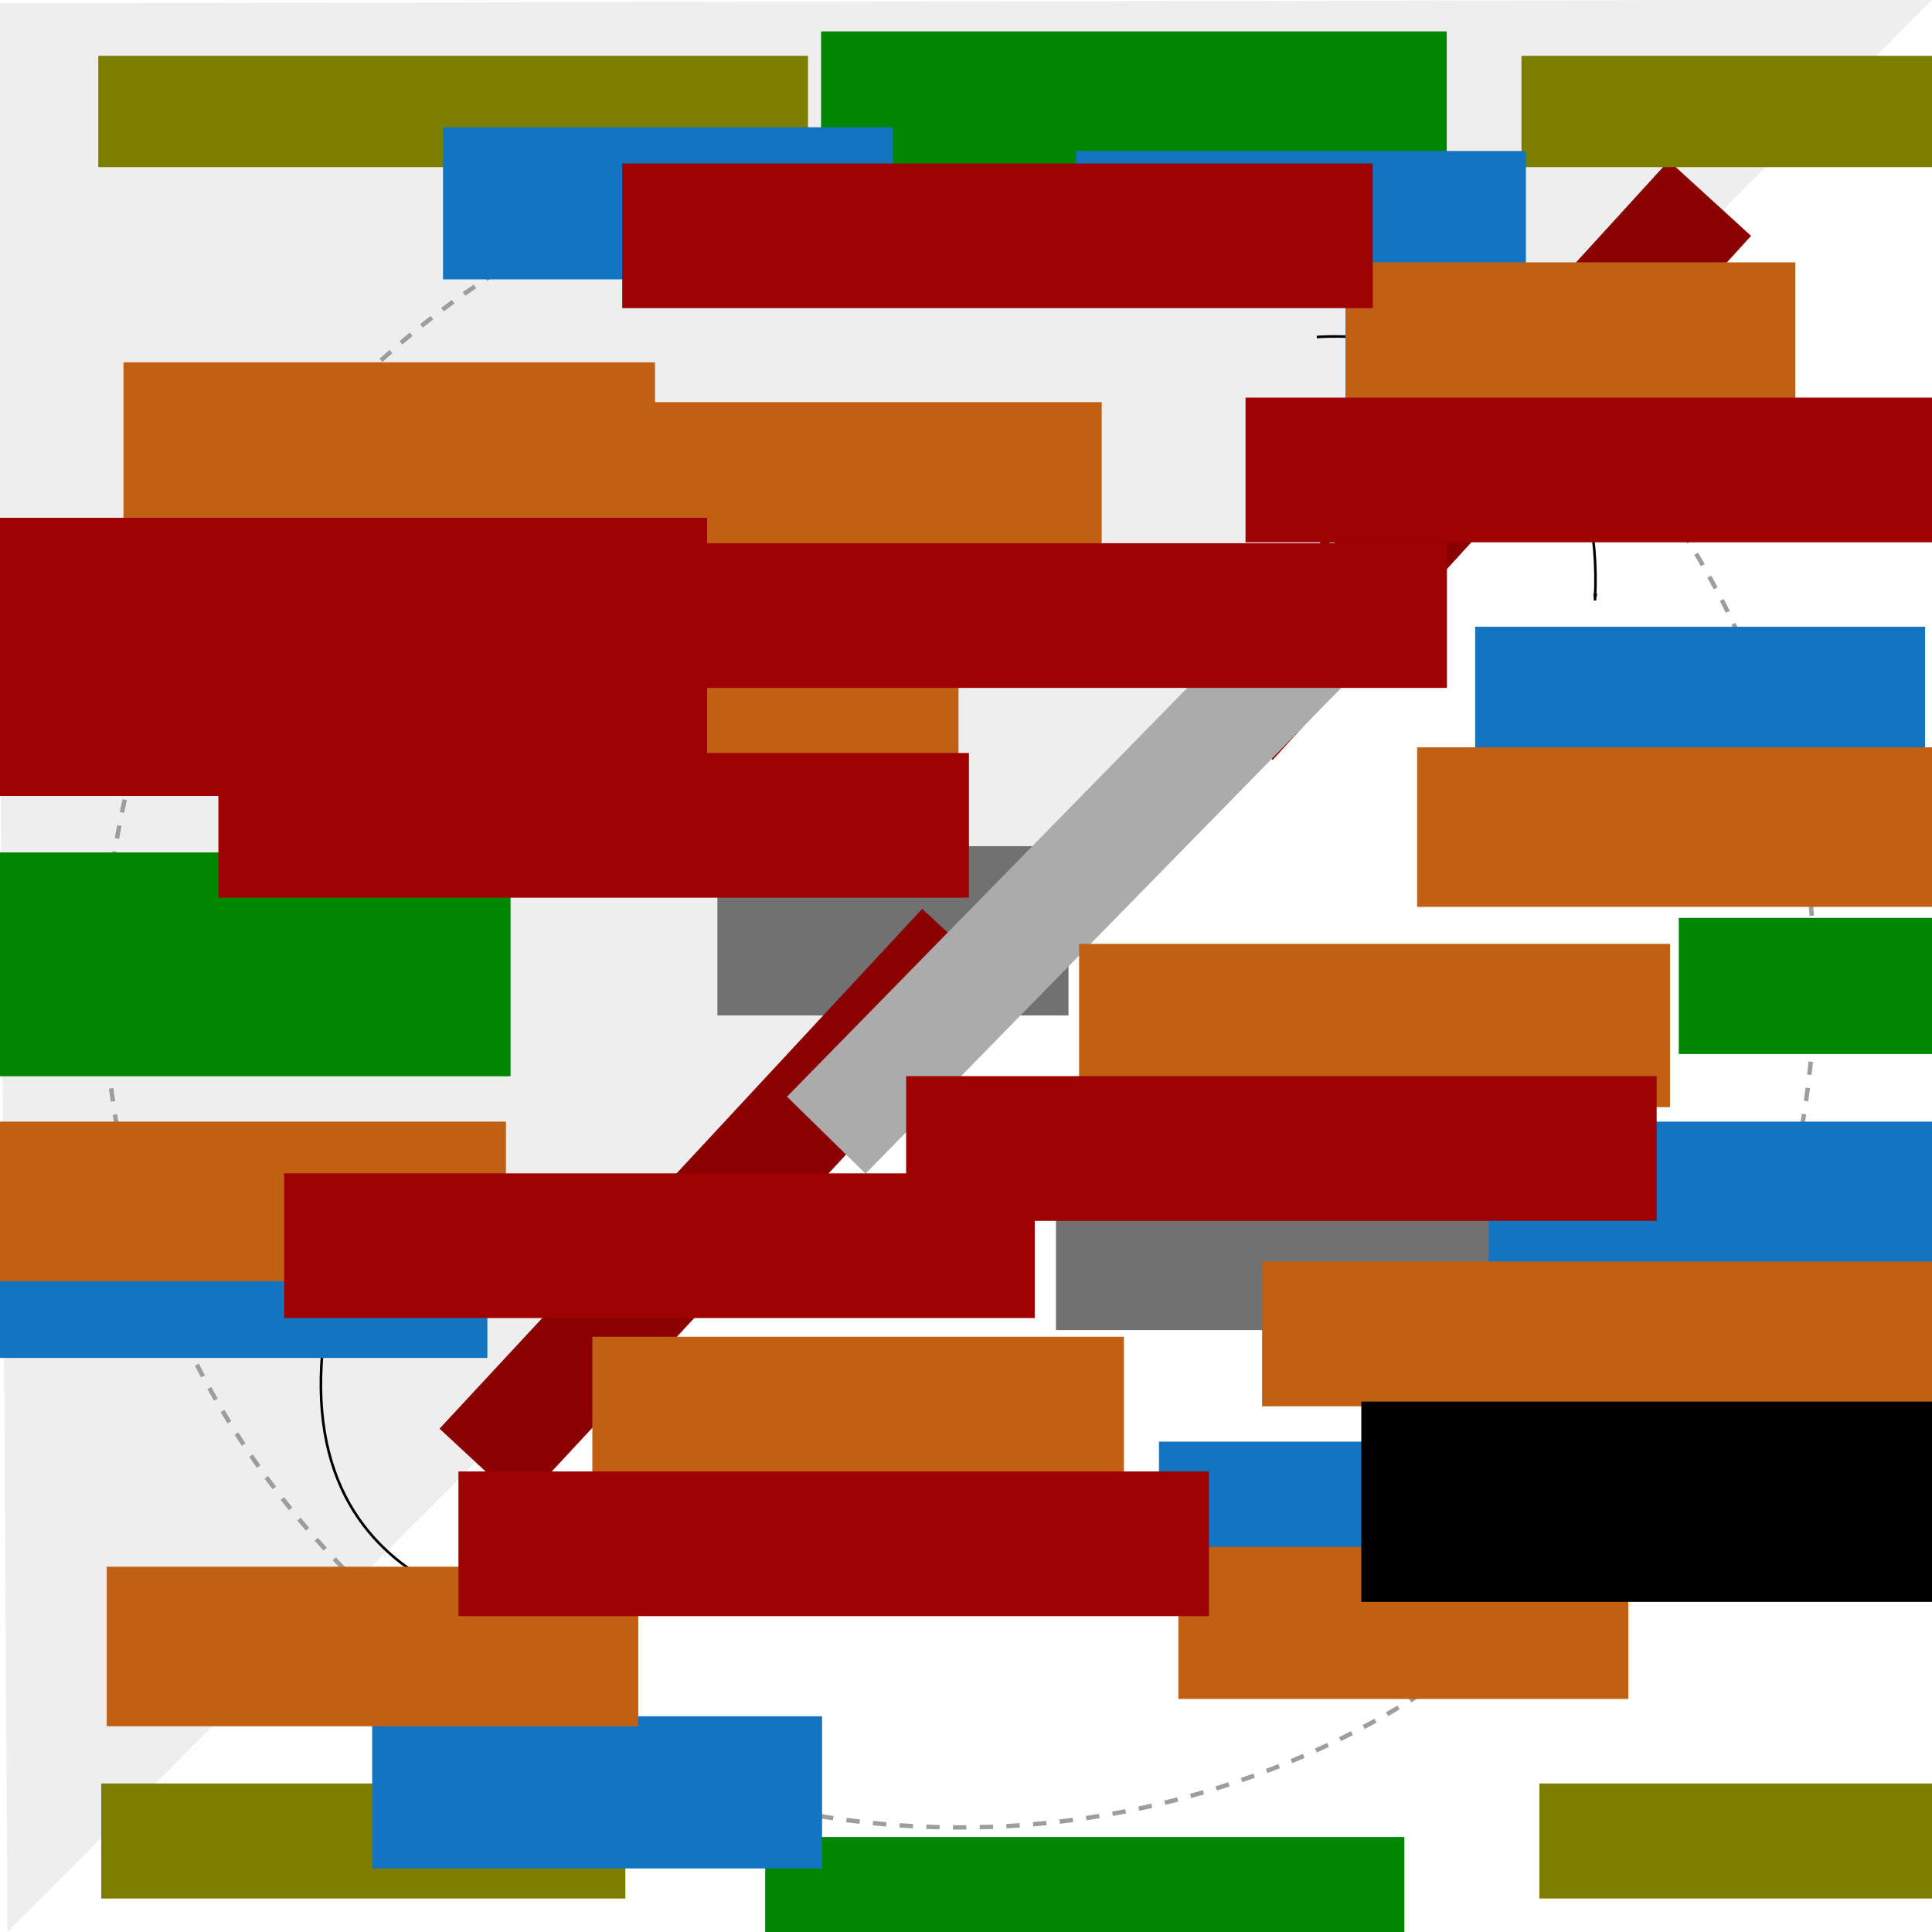 <?xml version="1.0" encoding="UTF-8" standalone="no"?>
<!-- Created with Inkscape (http://www.inkscape.org/) -->

<svg
   xmlns:dc="http://purl.org/dc/elements/1.1/"
   xmlns:cc="http://creativecommons.org/ns#"
   xmlns:rdf="http://www.w3.org/1999/02/22-rdf-syntax-ns#"
   xmlns:svg="http://www.w3.org/2000/svg"
   xmlns="http://www.w3.org/2000/svg"
   xmlns:sodipodi="http://sodipodi.sourceforge.net/DTD/sodipodi-0.dtd"
   xmlns:inkscape="http://www.inkscape.org/namespaces/inkscape"
   width="744.094"
   height="744.094"
   id="svg2"
   version="1.1"
   inkscape:version="0.48.4 r9939"
   sodipodi:docname="conceptual_framework.svg">
  <defs
     id="defs4">
    <marker
       inkscape:stockid="Arrow1Lend"
       orient="auto"
       refY="0.0"
       refX="0.0"
       id="Arrow1Lend"
       style="overflow:visible;">
      <path
         id="path8375"
         d="M 0.0,0.0 L 5.0,-5.0 L -12.5,0.0 L 5.0,5.0 L 0.0,0.0 z "
         style="fill-rule:evenodd;stroke:#000000;stroke-width:1.0pt;"
         transform="scale(0.8) rotate(180) translate(12.5,0)" />
    </marker>
    <marker
       inkscape:stockid="Arrow1Lend"
       orient="auto"
       refY="0"
       refX="0"
       id="Arrow1Lend-8"
       style="overflow:visible">
      <path
         inkscape:connector-curvature="0"
         id="path8375-8"
         d="M 0,0 5,-5 -12.5,0 5,5 0,0 z"
         style="fill-rule:evenodd;stroke:#000000;stroke-width:1pt"
         transform="matrix(-0.8,0,0,-0.8,-10,0)" />
    </marker>
    <marker
       inkscape:stockid="Arrow1Lend"
       orient="auto"
       refY="0"
       refX="0"
       id="Arrow1Lend-5"
       style="overflow:visible">
      <path
         inkscape:connector-curvature="0"
         id="path8375-2"
         d="M 0,0 5,-5 -12.5,0 5,5 0,0 z"
         style="fill-rule:evenodd;stroke:#000000;stroke-width:1pt"
         transform="matrix(-0.8,0,0,-0.8,-10,0)" />
    </marker>
    <marker
       inkscape:stockid="Arrow1Lend"
       orient="auto"
       refY="0"
       refX="0"
       id="marker8848"
       style="overflow:visible">
      <path
         inkscape:connector-curvature="0"
         id="path8850"
         d="M 0,0 5,-5 -12.5,0 5,5 0,0 z"
         style="fill-rule:evenodd;stroke:#000000;stroke-width:1pt"
         transform="matrix(-0.8,0,0,-0.8,-10,0)" />
    </marker>
  </defs>
  <sodipodi:namedview
     id="base"
     pagecolor="#ffffff"
     bordercolor="#666666"
     borderopacity="1.0"
     inkscape:pageopacity="0.0"
     inkscape:pageshadow="2"
     inkscape:zoom="0.7"
     inkscape:cx="430.45688"
     inkscape:cy="310.89564"
     inkscape:document-units="px"
     inkscape:current-layer="layer1"
     showgrid="false"
     units="cm"
     inkscape:window-width="1280"
     inkscape:window-height="998"
     inkscape:window-x="1366"
     inkscape:window-y="0"
     inkscape:window-maximized="1"
     showguides="true"
     inkscape:guide-bbox="true"
     inkscape:snap-smooth-nodes="true" />
  <g
     inkscape:label="Milieu"
     inkscape:groupmode="layer"
     id="layer1"
     transform="translate(0,-308.268)"
     style="display:inline">
    <path
       style="fill:#636363;fill-opacity:0.111;stroke:none"
       d="M -1.429,1.237 744.286,-0.191 2.857,744.094 z"
       id="path5953"
       inkscape:connector-curvature="0"
       transform="translate(0,308.268)" />
    <flowRoot
       xml:space="preserve"
       id="flowRoot3800-1-9"
       style="font-size:26.618px;font-style:normal;font-variant:normal;font-weight:normal;font-stretch:normal;text-align:start;line-height:125%;letter-spacing:0px;word-spacing:0px;writing-mode:lr-tb;text-anchor:start;fill:#717171;fill-opacity:1;stroke:none;font-family:Sans;-inkscape-font-specification:Sans"
       transform="matrix(0.809,0,0,0.845,146.867,-59.784)"><flowRegion
         id="flowRegion3802-5-4"><rect
           id="rect3804-1-4"
           width="167.143"
           height="77.143"
           x="160"
           y="821.237"
           style="font-size:26.618px;font-style:normal;font-variant:normal;font-weight:normal;font-stretch:normal;text-align:start;line-height:125%;writing-mode:lr-tb;text-anchor:start;fill:#717171;fill-opacity:1;font-family:Sans;-inkscape-font-specification:Sans" /></flowRegion><flowPara
         id="flowPara3806-0-7">MILIEU</flowPara></flowRoot>    <flowRoot
       xml:space="preserve"
       id="flowRoot3800-1-9-1"
       style="font-size:26.618px;font-style:normal;font-variant:normal;font-weight:normal;font-stretch:normal;text-align:start;line-height:125%;letter-spacing:0px;word-spacing:0px;writing-mode:lr-tb;text-anchor:start;fill:#717171;fill-opacity:1;stroke:none;font-family:Sans;-inkscape-font-specification:Sans"
       transform="matrix(0.809,0,0,0.845,277.256,81.422)"><flowRegion
         id="flowRegion3802-5-4-5"><rect
           id="rect3804-1-4-7"
           width="342.008"
           height="53.463"
           x="160"
           y="821.237"
           style="font-size:26.618px;font-style:normal;font-variant:normal;font-weight:normal;font-stretch:normal;text-align:start;line-height:125%;writing-mode:lr-tb;text-anchor:start;fill:#717171;fill-opacity:1;font-family:Sans;-inkscape-font-specification:Sans" /></flowRegion><flowPara
         id="flowPara3806-0-7-7">INDIVIDU</flowPara></flowRoot>  </g>
  <g
     inkscape:groupmode="layer"
     id="layer7"
     inkscape:label="Individuation"
     style="display:inline">
    <flowRoot
       xml:space="preserve"
       id="flowRoot3800-1-1-6-5-3-6-3-5"
       style="font-size:40px;font-style:normal;font-weight:normal;line-height:125%;letter-spacing:0px;word-spacing:0px;fill:#8b0000;fill-opacity:1;stroke:none;display:inline;font-family:Sans"
       transform="matrix(0.455,-0.49,0.512,0.475,-323.999,238.555)"><flowRegion
         id="flowRegion3802-5-3-5-0-1-4-0-2"><rect
           id="rect3804-1-8-9-4-1-6-5-7"
           width="408.571"
           height="61.429"
           x="160"
           y="821.237"
           style="fill:#8b0000;fill-opacity:1" /></flowRegion><flowPara
         id="flowPara3806-0-5-8-8-9-9-5-0">Tactiques</flowPara></flowRoot>    <flowRoot
       xml:space="preserve"
       id="flowRoot3800-1-1-6-5-3-6-3-5-5"
       style="font-size:40px;font-style:normal;font-weight:normal;line-height:125%;letter-spacing:0px;word-spacing:0px;fill:#8b0000;fill-opacity:1;stroke:none;display:inline;font-family:Sans"
       transform="matrix(0.451,-0.494,0.516,0.471,-37.46,-44.009)"><flowRegion
         id="flowRegion3802-5-3-5-0-1-4-0-2-9"><rect
           id="rect3804-1-8-9-4-1-6-5-7-0"
           width="408.571"
           height="61.429"
           x="160"
           y="821.237"
           style="fill:#8b0000;fill-opacity:1" /></flowRegion><flowPara
         id="flowPara3806-0-5-8-8-9-9-5-0-4">Stratégies</flowPara></flowRoot>    <flowRoot
       xml:space="preserve"
       id="flowRoot3800-1-9-1-2"
       style="font-size:26.618px;font-style:normal;font-variant:normal;font-weight:normal;font-stretch:normal;text-align:start;line-height:125%;letter-spacing:0px;word-spacing:0px;writing-mode:lr-tb;text-anchor:start;fill:#ababab;fill-opacity:1;stroke:none;display:inline;font-family:Sans;-inkscape-font-specification:Sans"
       transform="matrix(0.566,-0.578,0.603,0.591,-282.658,29.504)"><flowRegion
         id="flowRegion3802-5-4-5-7"><rect
           id="rect3804-1-4-7-5"
           width="370.772"
           height="50.164"
           x="160"
           y="821.237"
           style="font-size:26.618px;font-style:normal;font-variant:normal;font-weight:normal;font-stretch:normal;text-align:start;line-height:125%;writing-mode:lr-tb;text-anchor:start;fill:#ababab;fill-opacity:1;font-family:Sans;-inkscape-font-specification:Sans" /></flowRegion><flowPara
         id="flowPara3806-0-7-7-8"
         style="fill:#ababab;fill-opacity:1">INDIVIDUATION</flowPara></flowRoot>    <path
       style="fill:none;stroke:#000000;stroke-width:1px;stroke-linecap:butt;stroke-linejoin:miter;stroke-opacity:1;marker-start:none;marker-end:url(#Arrow1Lend);display:inline"
       d="m 507.143,129.809 c 0,0 112.857,-10 107.143,101.429"
       id="path8186"
       inkscape:connector-curvature="0"
       sodipodi:nodetypes="cc" />
    <path
       style="fill:none;stroke:#000000;stroke-width:1px;stroke-linecap:butt;stroke-linejoin:miter;stroke-opacity:1;marker-start:none;marker-end:url(#Arrow1Lend);display:inline"
       d="m 224.226,624.189 c 0,0 -113.286,1.758 -99.475,-108.959"
       id="path8186-8"
       inkscape:connector-curvature="0"
       sodipodi:nodetypes="cc" />
  </g>
  <g
     inkscape:groupmode="layer"
     id="layer5"
     inkscape:label="Main"
     style="display:inline">
    <path
       sodipodi:type="arc"
       style="color:#000000;fill:none;stroke:#9d9d9d;stroke-width:0.848;stroke-miterlimit:4;stroke-opacity:1;stroke-dasharray:2.545, 2.545;stroke-dashoffset:0;marker:none;visibility:visible;display:inline;overflow:visible;enable-background:accumulate"
       id="path2987-1-6"
       sodipodi:cx="281.42856"
       sodipodi:cy="179.80876"
       sodipodi:rx="162.85715"
       sodipodi:ry="162.85715"
       d="m 444.286,179.809 a 162.857,162.857 0 1 1 -325.714,0 162.857,162.857 0 1 1 325.714,0 z"
       transform="matrix(2.022,0,0,1.998,-199.52,19.167)" />
    <flowRoot
       xml:space="preserve"
       id="flowRoot3800-1"
       style="font-size:33.878px;font-style:normal;font-variant:normal;font-weight:normal;font-stretch:normal;text-align:start;line-height:125%;letter-spacing:0px;word-spacing:0px;writing-mode:lr-tb;text-anchor:start;fill:#008700;fill-opacity:1;stroke:none;font-family:Sans;-inkscape-font-specification:Sans"
       transform="matrix(0.809,0,0,0.845,186.792,-681.847)"><flowRegion
         id="flowRegion3802-5"><rect
           id="rect3804-1"
           width="297.85"
           height="72.069"
           x="160"
           y="821.237"
           style="font-size:33.878px;font-style:normal;font-variant:normal;font-weight:normal;font-stretch:normal;text-align:start;line-height:125%;writing-mode:lr-tb;text-anchor:start;fill:#008700;fill-opacity:1;font-family:Sans;-inkscape-font-specification:Sans" /></flowRegion><flowPara
         id="flowPara3806-0">CODE/MEDIA</flowPara></flowRoot>    <flowRoot
       xml:space="preserve"
       id="flowRoot3800-1-1"
       style="font-size:33.878px;font-style:normal;font-variant:normal;font-weight:normal;font-stretch:normal;text-align:start;line-height:125%;letter-spacing:0px;word-spacing:0px;writing-mode:lr-tb;text-anchor:start;fill:#008700;fill-opacity:1;stroke:none;font-family:Sans;-inkscape-font-specification:Sans"
       transform="matrix(0.809,0,0,0.845,165.266,13.58)"><flowRegion
         id="flowRegion3802-5-3"><rect
           id="rect3804-1-8"
           width="304.286"
           height="61.429"
           x="160"
           y="821.237"
           style="font-size:33.878px;font-style:normal;font-variant:normal;font-weight:normal;font-stretch:normal;text-align:start;line-height:125%;writing-mode:lr-tb;text-anchor:start;fill:#008700;fill-opacity:1;font-family:Sans;-inkscape-font-specification:Sans" /></flowRegion><flowPara
         id="flowPara3806-0-5">EXPERIENCE</flowPara></flowRoot>    <flowRoot
       xml:space="preserve"
       id="flowRoot3800-1-1-6"
       style="font-size:33.878px;font-style:normal;font-variant:normal;font-weight:normal;font-stretch:normal;text-align:start;line-height:125%;letter-spacing:0px;word-spacing:0px;writing-mode:lr-tb;text-anchor:start;fill:#008700;fill-opacity:1;stroke:none;font-family:Sans;-inkscape-font-specification:Sans"
       transform="matrix(0.809,0,0,0.845,-137.591,-365.639)"><flowRegion
         id="flowRegion3802-5-3-5"><rect
           id="rect3804-1-8-9"
           width="253.136"
           height="102.023"
           x="160"
           y="821.237"
           style="font-size:33.878px;font-style:normal;font-variant:normal;font-weight:normal;font-stretch:normal;text-align:start;line-height:125%;writing-mode:lr-tb;text-anchor:start;fill:#008700;fill-opacity:1;font-family:Sans;-inkscape-font-specification:Sans" /></flowRegion><flowPara
         id="flowPara3806-0-5-8"
         style="font-size:33.878px;font-style:normal;font-variant:normal;font-weight:normal;font-stretch:normal;text-align:center;line-height:125%;writing-mode:lr-tb;text-anchor:middle;font-family:Sans;-inkscape-font-specification:Sans">INFRA</flowPara><flowPara
         id="flowPara6436"
         style="font-size:33.878px;font-style:normal;font-variant:normal;font-weight:normal;font-stretch:normal;text-align:center;line-height:125%;writing-mode:lr-tb;text-anchor:middle;font-family:Sans;-inkscape-font-specification:Sans">STRUCTURES</flowPara></flowRoot>    <flowRoot
       xml:space="preserve"
       id="flowRoot3800"
       style="font-size:33.878px;font-style:normal;font-variant:normal;font-weight:normal;font-stretch:normal;text-align:start;line-height:125%;letter-spacing:0px;word-spacing:0px;writing-mode:lr-tb;text-anchor:start;fill:#008700;fill-opacity:1;stroke:none;font-family:Sans;-inkscape-font-specification:Sans"
       transform="matrix(0.809,0,0,0.845,517.125,-340.425)"><flowRegion
         id="flowRegion3802"><rect
           id="rect3804"
           width="157.262"
           height="62.034"
           x="160"
           y="821.237"
           style="font-size:33.878px;font-style:normal;font-variant:normal;font-weight:normal;font-stretch:normal;text-align:start;line-height:125%;writing-mode:lr-tb;text-anchor:start;fill:#008700;fill-opacity:1;font-family:Sans;-inkscape-font-specification:Sans" /></flowRegion><flowPara
         id="flowPara3806">USAGE</flowPara></flowRoot>  </g>
  <g
     inkscape:groupmode="layer"
     id="layer4"
     inkscape:label="Transtions"
     style="display:inline">
    <flowRoot
       xml:space="preserve"
       id="flowRoot3800-1-1-6-5-3"
       style="font-size:40px;font-style:normal;font-weight:normal;line-height:125%;letter-spacing:0px;word-spacing:0px;fill:#7c7e00;fill-opacity:1;stroke:none;font-family:Sans"
       transform="matrix(0.669,0,0,0.698,-69.178,-551.728)"><flowRegion
         id="flowRegion3802-5-3-5-0-1"><rect
           id="rect3804-1-8-9-4-1"
           width="408.571"
           height="61.429"
           x="160"
           y="821.237"
           style="fill:#7c7e00;fill-opacity:1" /></flowRegion><flowPara
         id="flowPara3806-0-5-8-8-9">Protocoles</flowPara></flowRoot>    <flowRoot
       xml:space="preserve"
       id="flowRoot3800-1-1-6-5-3-6"
       style="font-size:40px;font-style:normal;font-weight:normal;line-height:125%;letter-spacing:0px;word-spacing:0px;fill:#7c7e00;fill-opacity:1;stroke:none;font-family:Sans"
       transform="matrix(0.669,0,0,0.698,478.94,-551.728)"><flowRegion
         id="flowRegion3802-5-3-5-0-1-4"><rect
           id="rect3804-1-8-9-4-1-6"
           width="408.571"
           height="61.429"
           x="160"
           y="821.237"
           style="fill:#7c7e00;fill-opacity:1" /></flowRegion><flowPara
         id="flowPara3806-0-5-8-8-9-9">Interfaces</flowPara></flowRoot>    <flowRoot
       xml:space="preserve"
       id="flowRoot3800-1-1-6-5-3-6-3"
       style="font-size:40px;font-style:normal;font-weight:normal;line-height:125%;letter-spacing:0px;word-spacing:0px;fill:#7c7e00;fill-opacity:1;stroke:none;font-family:Sans"
       transform="matrix(0.669,0,0,0.698,485.835,113.67)"><flowRegion
         id="flowRegion3802-5-3-5-0-1-4-0"><rect
           id="rect3804-1-8-9-4-1-6-5"
           width="282.509"
           height="63.475"
           x="160"
           y="821.237"
           style="fill:#7c7e00;fill-opacity:1" /></flowRegion><flowPara
         id="flowPara3806-0-5-8-8-9-9-5">Contenus</flowPara></flowRoot>    <flowRoot
       xml:space="preserve"
       id="flowRoot3800-1-1-6-5-3-6-3-1"
       style="font-size:40px;font-style:normal;font-weight:normal;line-height:125%;letter-spacing:0px;word-spacing:0px;fill:#7c7e00;fill-opacity:1;stroke:none;font-family:Sans"
       transform="matrix(0.669,0,0,0.698,-68.055,113.67)"><flowRegion
         id="flowRegion3802-5-3-5-0-1-4-0-9"><rect
           id="rect3804-1-8-9-4-1-6-5-3"
           width="301.739"
           height="63.475"
           x="160"
           y="821.237"
           style="fill:#7c7e00;fill-opacity:1" /></flowRegion><flowPara
         id="flowPara3806-0-5-8-8-9-9-5-4">Cultures</flowPara></flowRoot>  </g>
  <g
     inkscape:groupmode="layer"
     id="layer8"
     inkscape:label="Problematics"
     style="display:none">
    <path
       sodipodi:type="arc"
       style="color:#000000;fill:#0055d4;fill-opacity:0.333;stroke:none;stroke-width:1.705;marker:none;visibility:visible;display:inline;overflow:visible;enable-background:accumulate"
       id="path8938"
       sodipodi:cx="460.71429"
       sodipodi:cy="608.38019"
       sodipodi:rx="326.42856"
       sodipodi:ry="171.42857"
       d="m 787.143,608.38 a 326.429,171.429 0 1 1 -652.857,0 326.429,171.429 0 1 1 652.857,0 z"
       transform="matrix(0.699,-0.23,0.198,0.722,9.58,204.302)" />
    <path
       sodipodi:type="arc"
       style="color:#000000;fill:#0055d4;fill-opacity:0.333;stroke:none;stroke-width:1.705;marker:none;visibility:visible;display:inline;overflow:visible;enable-background:accumulate"
       id="path8938-1"
       sodipodi:cx="460.71429"
       sodipodi:cy="608.38019"
       sodipodi:rx="326.42856"
       sodipodi:ry="171.42857"
       d="m 787.143,608.38 a 326.429,171.429 0 1 1 -652.857,0 326.429,171.429 0 1 1 652.857,0 z"
       transform="matrix(0.047,-0.534,0.84,-0.124,-324.326,723.144)" />
    <path
       sodipodi:type="arc"
       style="color:#000000;fill:#0055d4;fill-opacity:0.333;stroke:none;stroke-width:1.705;marker:none;visibility:visible;display:inline;overflow:visible;enable-background:accumulate"
       id="path9070"
       sodipodi:cx="642.85712"
       sodipodi:cy="187.66591"
       sodipodi:rx="97.14286"
       sodipodi:ry="55"
       d="m 740,187.666 a 97.143,55 0 1 1 -194.286,0 97.143,55 0 1 1 194.286,0 z"
       transform="matrix(1.11,-0.619,0.842,3.371,-257.075,38.981)" />
    <path
       sodipodi:type="arc"
       style="color:#000000;fill:#0055d4;fill-opacity:0.333;stroke:none;stroke-width:1.705;marker:none;visibility:visible;display:inline;overflow:visible;enable-background:accumulate"
       id="path9070-5"
       sodipodi:cx="642.85712"
       sodipodi:cy="187.66591"
       sodipodi:rx="97.14286"
       sodipodi:ry="55"
       d="m 740,187.666 a 97.143,55 0 1 1 -194.286,0 97.143,55 0 1 1 194.286,0 z"
       transform="matrix(1.902,-0.657,0.659,1.915,-1147.885,213.725)" />
    <path
       sodipodi:type="arc"
       style="color:#000000;fill:#0055d4;fill-opacity:0.333;stroke:none;stroke-width:1.705;marker:none;visibility:visible;display:inline;overflow:visible;enable-background:accumulate"
       id="path8938-1-4"
       sodipodi:cx="460.71429"
       sodipodi:cy="608.38019"
       sodipodi:rx="326.42856"
       sodipodi:ry="171.42857"
       d="m 787.143,608.38 a 326.429,171.429 0 1 1 -652.857,0 326.429,171.429 0 1 1 652.857,0 z"
       transform="matrix(0.54,0.107,0.014,0.797,173.719,-207.392)" />
    <path
       sodipodi:type="arc"
       style="color:#000000;fill:#0055d4;fill-opacity:0.333;stroke:none;stroke-width:1.705;marker:none;visibility:visible;display:inline;overflow:visible;enable-background:accumulate"
       id="path8938-1-4-0"
       sodipodi:cx="460.71429"
       sodipodi:cy="608.38019"
       sodipodi:rx="326.42856"
       sodipodi:ry="171.42857"
       d="m 787.143,608.38 a 326.429,171.429 0 1 1 -652.857,0 326.429,171.429 0 1 1 652.857,0 z"
       transform="matrix(0.533,0.008,0.155,0.582,110.01,-211.002)" />
    <flowRoot
       xml:space="preserve"
       id="flowRoot8940-9"
       style="font-size:40px;font-style:normal;font-weight:normal;line-height:125%;letter-spacing:0px;word-spacing:0px;fill:#0055d4;fill-opacity:1;stroke:none;display:inline;font-family:Sans"
       transform="translate(-229.817,-218.055)"><flowRegion
         id="flowRegion8942-0"><rect
           id="rect8944-9"
           width="172.857"
           height="72.857"
           x="420"
           y="581.237"
           style="fill:#0055d4" /></flowRegion><flowPara
         id="flowPara8946-4"
         style="font-size:18px;font-style:normal;font-variant:normal;font-weight:normal;font-stretch:normal;text-align:start;line-height:125%;writing-mode:lr-tb;text-anchor:start;fill:#0055d4;font-family:Sans;-inkscape-font-specification:Sans">Influence des protocoles sur l'expérience</flowPara></flowRoot>    <flowRoot
       xml:space="preserve"
       id="flowRoot8940-9-1"
       style="font-size:40px;font-style:normal;font-weight:normal;line-height:125%;letter-spacing:0px;word-spacing:0px;fill:#0055d4;fill-opacity:1;stroke:none;display:inline;font-family:Sans"
       transform="translate(-82.223,-111.017)"><flowRegion
         id="flowRegion8942-0-7"><rect
           id="rect8944-9-6"
           width="224.375"
           height="63.766"
           x="420"
           y="581.237"
           style="fill:#0055d4" /></flowRegion><flowPara
         id="flowPara8946-4-8"
         style="font-size:18px;font-style:normal;font-variant:normal;font-weight:normal;font-stretch:normal;text-align:start;line-height:125%;writing-mode:lr-tb;text-anchor:start;fill:#0055d4;font-family:Sans;-inkscape-font-specification:Sans">Influence des usages sur les expériences</flowPara></flowRoot>    <flowRoot
       xml:space="preserve"
       id="flowRoot8940-9-4"
       style="font-size:40px;font-style:normal;font-weight:normal;line-height:125%;letter-spacing:0px;word-spacing:0px;fill:#0055d4;fill-opacity:1;stroke:none;display:inline;font-family:Sans"
       transform="translate(-311.339,-495.56)"><flowRegion
         id="flowRegion8942-0-71"><rect
           id="rect8944-9-2"
           width="227.878"
           height="75.816"
           x="420"
           y="581.237"
           style="fill:#0055d4" /></flowRegion><flowPara
         id="flowPara8946-4-0"
         style="font-size:18px;font-style:normal;font-variant:normal;font-weight:normal;font-stretch:normal;text-align:start;line-height:125%;writing-mode:lr-tb;text-anchor:start;fill:#0055d4;font-family:Sans;-inkscape-font-specification:Sans">Influence des protocoles sur le medium</flowPara></flowRoot>    <flowRoot
       xml:space="preserve"
       id="flowRoot8940-9-4-2"
       style="font-size:40px;font-style:normal;font-weight:normal;line-height:125%;letter-spacing:0px;word-spacing:0px;fill:#0055d4;fill-opacity:1;stroke:none;display:inline;font-family:Sans"
       transform="translate(110.306,-376.995)"><flowRegion
         id="flowRegion8942-0-71-9"><rect
           id="rect8944-9-2-4"
           width="197.143"
           height="77.143"
           x="420"
           y="581.237"
           style="fill:#0055d4" /></flowRegion><flowPara
         id="flowPara8946-4-0-5"
         style="font-size:18px;font-style:normal;font-variant:normal;font-weight:normal;font-stretch:normal;text-align:start;line-height:125%;writing-mode:lr-tb;text-anchor:start;fill:#0055d4;font-family:Sans;-inkscape-font-specification:Sans">Influence des medium sur les usages</flowPara></flowRoot>    <flowRoot
       xml:space="preserve"
       id="flowRoot8940-9-4-2-9"
       style="font-size:40px;font-style:normal;font-weight:normal;line-height:125%;letter-spacing:0px;word-spacing:0px;fill:#0055d4;fill-opacity:1;stroke:none;display:inline;font-family:Sans"
       transform="translate(-51.707,-301.871)"><flowRegion
         id="flowRegion8942-0-71-9-8"><rect
           id="rect8944-9-2-4-9"
           width="151.429"
           height="92.857"
           x="420"
           y="581.237"
           style="fill:#0055d4" /></flowRegion><flowPara
         id="flowPara8946-4-0-5-8"
         style="font-size:18px;font-style:normal;font-variant:normal;font-weight:normal;font-stretch:normal;text-align:start;line-height:125%;writing-mode:lr-tb;text-anchor:start;fill:#0055d4;font-family:Sans;-inkscape-font-specification:Sans">Influence des protocoles sur les usages</flowPara></flowRoot>    <flowRoot
       xml:space="preserve"
       id="flowRoot8940-9-4-2-9-8"
       style="font-size:40px;font-style:normal;font-weight:normal;line-height:125%;letter-spacing:0px;word-spacing:0px;fill:#0055d4;fill-opacity:1;stroke:none;display:inline;font-family:Sans"
       transform="translate(-12.05,-480.744)"><flowRegion
         id="flowRegion8942-0-71-9-8-6"><rect
           id="rect8944-9-2-4-9-5"
           width="151.429"
           height="92.857"
           x="420"
           y="581.237"
           style="fill:#0055d4" /></flowRegion><flowPara
         id="flowPara8946-4-0-5-8-2"
         style="font-size:18px;font-style:normal;font-variant:normal;font-weight:normal;font-stretch:normal;text-align:start;line-height:125%;writing-mode:lr-tb;text-anchor:start;fill:#0055d4;font-family:Sans;-inkscape-font-specification:Sans">Adaptation du medium aux protocoles</flowPara></flowRoot>    <path
       sodipodi:type="arc"
       style="color:#000000;fill:#0055d4;fill-opacity:0.333;stroke:none;stroke-width:1.705;marker:none;visibility:visible;display:inline;overflow:visible;enable-background:accumulate"
       id="path8938-3"
       sodipodi:cx="460.71429"
       sodipodi:cy="608.38019"
       sodipodi:rx="326.42856"
       sodipodi:ry="171.42857"
       d="m 787.143,608.38 a 326.429,171.429 0 1 1 -652.857,0 326.429,171.429 0 1 1 652.857,0 z"
       transform="matrix(0.513,0.339,-0.423,0.435,222.253,177.038)" />
    <flowRoot
       xml:space="preserve"
       id="flowRoot8940-9-1-8"
       style="font-size:40px;font-style:normal;font-weight:normal;line-height:125%;letter-spacing:0px;word-spacing:0px;fill:#0055d4;fill-opacity:1;stroke:none;display:inline;font-family:Sans"
       transform="translate(-381.172,-54.926)"><flowRegion
         id="flowRegion8942-0-7-6"><rect
           id="rect8944-9-6-0"
           width="195.714"
           height="84.286"
           x="420"
           y="581.237"
           style="fill:#0055d4" /></flowRegion><flowPara
         id="flowPara8946-4-8-1"
         style="font-size:18px;font-style:normal;font-variant:normal;font-weight:normal;font-stretch:normal;text-align:start;line-height:125%;writing-mode:lr-tb;text-anchor:start;fill:#0055d4;font-family:Sans;-inkscape-font-specification:Sans">Influence des expériences sur les structures sociales</flowPara></flowRoot>    <flowRoot
       xml:space="preserve"
       id="flowRoot8940-9-1-6"
       style="font-size:40px;font-style:normal;font-weight:normal;line-height:125%;letter-spacing:0px;word-spacing:0px;fill:#0055d4;fill-opacity:1;stroke:none;display:inline;font-family:Sans"
       transform="translate(0.487,65.888)"><flowRegion
         id="flowRegion8942-0-7-3"><rect
           id="rect8944-9-6-1"
           width="259.73"
           height="56.695"
           x="420"
           y="581.237"
           style="fill:#0055d4" /></flowRegion><flowPara
         id="flowPara8946-4-8-2"
         style="font-size:18px;font-style:normal;font-variant:normal;font-weight:normal;font-stretch:normal;text-align:start;line-height:125%;writing-mode:lr-tb;text-anchor:start;fill:#0055d4;font-family:Sans;-inkscape-font-specification:Sans">Influence des expériences sur les usages</flowPara></flowRoot>  </g>
  <g
     inkscape:groupmode="layer"
     id="layer3"
     inkscape:label="Disciplines"
     style="display:inline">
    <flowRoot
       xml:space="preserve"
       id="flowRoot3800-1-1-6-5-3-5"
       style="font-size:32.199px;font-style:normal;font-variant:normal;font-weight:normal;font-stretch:normal;text-align:center;line-height:125%;letter-spacing:0px;word-spacing:0px;writing-mode:lr-tb;text-anchor:middle;fill:#1374c1;fill-opacity:1;stroke:none;font-family:Sans;-inkscape-font-specification:Sans"
       transform="matrix(0.669,0,0,0.698,-115.308,-333.879)"><flowRegion
         id="flowRegion3802-5-3-5-0-1-6"><rect
           id="rect3804-1-8-9-4-1-5"
           width="259.006"
           height="83.935"
           x="160"
           y="821.237"
           style="font-size:32.199px;font-style:normal;font-variant:normal;font-weight:normal;font-stretch:normal;text-align:center;line-height:125%;writing-mode:lr-tb;text-anchor:middle;fill:#1374c1;fill-opacity:1;font-family:Sans;-inkscape-font-specification:Sans" /></flowRegion><flowPara
         id="flowPara6492">Economie</flowPara></flowRoot>    <flowRoot
       xml:space="preserve"
       id="flowRoot3800-1-1-6-5-3-5-2"
       style="font-size:32.199px;font-style:normal;font-variant:normal;font-weight:normal;font-stretch:normal;text-align:center;line-height:125%;letter-spacing:0px;word-spacing:0px;writing-mode:lr-tb;text-anchor:middle;fill:#1374c1;fill-opacity:1;stroke:none;font-family:Sans;-inkscape-font-specification:Sans"
       transform="matrix(0.669,0,0,0.698,63.588,-524.215)"><flowRegion
         id="flowRegion3802-5-3-5-0-1-6-0"><rect
           id="rect3804-1-8-9-4-1-5-3"
           width="259.006"
           height="83.935"
           x="160"
           y="821.237"
           style="font-size:32.199px;font-style:normal;font-variant:normal;font-weight:normal;font-stretch:normal;text-align:center;line-height:125%;writing-mode:lr-tb;text-anchor:middle;fill:#1374c1;fill-opacity:1;font-family:Sans;-inkscape-font-specification:Sans" /></flowRegion><flowPara
         id="flowPara6492-7">Ingénierie</flowPara></flowRoot>    <flowRoot
       xml:space="preserve"
       id="flowRoot3800-1-1-6-5-3-5-2-0"
       style="font-size:32.199px;font-style:normal;font-variant:normal;font-weight:normal;font-stretch:normal;text-align:center;line-height:125%;letter-spacing:0px;word-spacing:0px;writing-mode:lr-tb;text-anchor:middle;fill:#1374c1;fill-opacity:1;stroke:none;font-family:Sans;-inkscape-font-specification:Sans"
       transform="matrix(0.669,0,0,0.698,307.384,-515.067)"><flowRegion
         id="flowRegion3802-5-3-5-0-1-6-0-7"><rect
           id="rect3804-1-8-9-4-1-5-3-8"
           width="259.006"
           height="83.935"
           x="160"
           y="821.237"
           style="font-size:32.199px;font-style:normal;font-variant:normal;font-weight:normal;font-stretch:normal;text-align:center;line-height:125%;writing-mode:lr-tb;text-anchor:middle;fill:#1374c1;fill-opacity:1;font-family:Sans;-inkscape-font-specification:Sans" /></flowRegion><flowPara
         id="flowPara6553">Design</flowPara></flowRoot>    <flowRoot
       xml:space="preserve"
       id="flowRoot3800-1-1-6-5-3-5-2-0-3"
       style="font-size:32.199px;font-style:normal;font-variant:normal;font-weight:normal;font-stretch:normal;text-align:center;line-height:125%;letter-spacing:0px;word-spacing:0px;writing-mode:lr-tb;text-anchor:middle;fill:#1374c1;fill-opacity:1;stroke:none;font-family:Sans;-inkscape-font-specification:Sans"
       transform="matrix(0.669,0,0,0.698,461.107,-331.848)"><flowRegion
         id="flowRegion3802-5-3-5-0-1-6-0-7-6"><rect
           id="rect3804-1-8-9-4-1-5-3-8-8"
           width="259.006"
           height="83.935"
           x="160"
           y="821.237"
           style="font-size:32.199px;font-style:normal;font-variant:normal;font-weight:normal;font-stretch:normal;text-align:center;line-height:125%;writing-mode:lr-tb;text-anchor:middle;fill:#1374c1;fill-opacity:1;font-family:Sans;-inkscape-font-specification:Sans" /></flowRegion><flowPara
         id="flowPara6553-5">Business</flowPara></flowRoot>    <flowRoot
       xml:space="preserve"
       id="flowRoot3800-1-1-6-5-3-5-2-0-3-5"
       style="font-size:32.199px;font-style:normal;font-variant:normal;font-weight:normal;font-stretch:normal;text-align:center;line-height:125%;letter-spacing:0px;word-spacing:0px;writing-mode:lr-tb;text-anchor:middle;fill:#1374c1;fill-opacity:1;stroke:none;font-family:Sans;-inkscape-font-specification:Sans"
       transform="matrix(0.669,0,0,0.698,466.302,-141.231)"><flowRegion
         id="flowRegion3802-5-3-5-0-1-6-0-7-6-5"><rect
           id="rect3804-1-8-9-4-1-5-3-8-8-9"
           width="259.006"
           height="83.935"
           x="160"
           y="821.237"
           style="font-size:32.199px;font-style:normal;font-variant:normal;font-weight:normal;font-stretch:normal;text-align:center;line-height:125%;writing-mode:lr-tb;text-anchor:middle;fill:#1374c1;fill-opacity:1;font-family:Sans;-inkscape-font-specification:Sans" /></flowRegion><flowPara
         id="flowPara6553-5-2">Ethnographie</flowPara></flowRoot>    <flowRoot
       xml:space="preserve"
       id="flowRoot3800-1-1-6-5-3-5-2-0-3-5-6"
       style="font-size:32.199px;font-style:normal;font-variant:normal;font-weight:normal;font-stretch:normal;text-align:center;line-height:125%;letter-spacing:0px;word-spacing:0px;writing-mode:lr-tb;text-anchor:middle;fill:#1374c1;fill-opacity:1;stroke:none;font-family:Sans;-inkscape-font-specification:Sans"
       transform="matrix(0.669,0,0,0.698,36.302,87.79)"><flowRegion
         id="flowRegion3802-5-3-5-0-1-6-0-7-6-5-5"><rect
           id="rect3804-1-8-9-4-1-5-3-8-8-9-3"
           width="259.006"
           height="83.935"
           x="160"
           y="821.237"
           style="font-size:32.199px;font-style:normal;font-variant:normal;font-weight:normal;font-stretch:normal;text-align:center;line-height:125%;writing-mode:lr-tb;text-anchor:middle;fill:#1374c1;fill-opacity:1;font-family:Sans;-inkscape-font-specification:Sans" /></flowRegion><flowPara
         id="flowPara6553-5-2-6">Psychologie</flowPara></flowRoot>    <flowRoot
       xml:space="preserve"
       id="flowRoot3800-1-1-6-5-3-5-9"
       style="font-size:32.199px;font-style:normal;font-variant:normal;font-weight:normal;font-stretch:normal;text-align:center;line-height:125%;letter-spacing:0px;word-spacing:0px;writing-mode:lr-tb;text-anchor:middle;fill:#1374c1;fill-opacity:1;stroke:none;font-family:Sans;-inkscape-font-specification:Sans"
       transform="matrix(0.669,0,0,0.698,-108.331,-85.96)"><flowRegion
         id="flowRegion3802-5-3-5-0-1-6-9"><rect
           id="rect3804-1-8-9-4-1-5-4"
           width="282.509"
           height="51.198"
           x="160"
           y="821.237"
           style="font-size:32.199px;font-style:normal;font-variant:normal;font-weight:normal;font-stretch:normal;text-align:center;line-height:125%;writing-mode:lr-tb;text-anchor:middle;fill:#1374c1;fill-opacity:1;font-family:Sans;-inkscape-font-specification:Sans" /></flowRegion><flowPara
         id="flowPara6692">Cultural Studies</flowPara></flowRoot>    <flowRoot
       xml:space="preserve"
       id="flowRoot3800-1-1-6-5-3-5-2-0-3-2"
       style="font-size:32.199px;font-style:normal;font-variant:normal;font-weight:normal;font-stretch:normal;text-align:center;line-height:125%;letter-spacing:0px;word-spacing:0px;writing-mode:lr-tb;text-anchor:middle;fill:#1374c1;fill-opacity:1;stroke:none;font-family:Sans;-inkscape-font-specification:Sans"
       transform="matrix(0.669,0,0,0.698,339.333,-17.985)"><flowRegion
         id="flowRegion3802-5-3-5-0-1-6-0-7-6-7"><rect
           id="rect3804-1-8-9-4-1-5-3-8-8-5"
           width="483.354"
           height="73.705"
           x="160"
           y="821.237"
           style="font-size:32.199px;font-style:normal;font-variant:normal;font-weight:normal;font-stretch:normal;text-align:center;line-height:125%;writing-mode:lr-tb;text-anchor:middle;fill:#1374c1;fill-opacity:1;font-family:Sans;-inkscape-font-specification:Sans" /></flowRegion><flowPara
         id="flowPara6553-5-1">Analyse de Discours</flowPara></flowRoot>  </g>
  <g
     inkscape:groupmode="layer"
     id="layer2"
     inkscape:label="Refs"
     style="display:inline">
    <flowRoot
       xml:space="preserve"
       id="flowRoot3800-1-1-6-5-3-5-2-9"
       style="font-size:32.199px;font-style:normal;font-variant:normal;font-weight:normal;font-stretch:normal;text-align:center;line-height:125%;letter-spacing:0px;word-spacing:0px;writing-mode:lr-tb;text-anchor:middle;fill:#c16013;fill-opacity:1;stroke:none;font-family:Sans;-inkscape-font-specification:Sans"
       transform="matrix(0.669,0,0,0.698,34.527,-329.352)"><flowRegion
         id="flowRegion3802-5-3-5-0-1-6-0-5"><rect
           id="rect3804-1-8-9-4-1-5-3-6"
           width="340.199"
           height="90.073"
           x="160"
           y="821.237"
           style="font-size:32.199px;font-style:normal;font-variant:normal;font-weight:normal;font-stretch:normal;text-align:center;line-height:125%;writing-mode:lr-tb;text-anchor:middle;fill:#c16013;fill-opacity:1;font-family:Sans;-inkscape-font-specification:Sans" /></flowRegion><flowPara
         id="flowPara6492-7-8">Code/space </flowPara><flowPara
         id="flowPara6806"
         style="font-size:20.49px;font-style:normal;font-variant:normal;font-weight:normal;font-stretch:normal;text-align:center;line-height:125%;writing-mode:lr-tb;text-anchor:middle;font-family:Sans;-inkscape-font-specification:Sans">(Dodge &amp; Kitchin, 2009)</flowPara></flowRoot>    <flowRoot
       xml:space="preserve"
       id="flowRoot3800-1-1-6-5-3-5-2-9-2-5"
       style="font-size:32.199px;font-style:normal;font-variant:normal;font-weight:normal;font-stretch:normal;text-align:center;line-height:125%;letter-spacing:0px;word-spacing:0px;writing-mode:lr-tb;text-anchor:middle;fill:#c16013;fill-opacity:1;stroke:none;font-family:Sans;-inkscape-font-specification:Sans"
       transform="matrix(0.669,0,0,0.698,143.995,-418.341)"><flowRegion
         id="flowRegion3802-5-3-5-0-1-6-0-5-8-1"><rect
           id="rect3804-1-8-9-4-1-5-3-6-7-9"
           width="259.006"
           height="83.935"
           x="160"
           y="821.237"
           style="font-size:32.199px;font-style:normal;font-variant:normal;font-weight:normal;font-stretch:normal;text-align:center;line-height:125%;writing-mode:lr-tb;text-anchor:middle;fill:#c16013;fill-opacity:1;font-family:Sans;-inkscape-font-specification:Sans" /></flowRegion><flowPara
         id="flowPara6492-7-8-1-3">Code is Law <flowSpan
   style="font-size:20.49px;font-style:normal;font-variant:normal;font-weight:normal;font-stretch:normal;text-align:center;line-height:125%;writing-mode:lr-tb;text-anchor:middle;font-family:Sans;-inkscape-font-specification:Sans"
   id="flowSpan6808">(Lessig, 2012)</flowSpan></flowPara></flowRoot>    <flowRoot
       xml:space="preserve"
       id="flowRoot3800-1-1-6-5-3-5-2-9-2-5-9"
       style="font-size:32.199px;font-style:normal;font-variant:normal;font-weight:normal;font-stretch:normal;text-align:center;line-height:125%;letter-spacing:0px;word-spacing:0px;writing-mode:lr-tb;text-anchor:middle;fill:#c16013;fill-opacity:1;stroke:none;font-family:Sans;-inkscape-font-specification:Sans"
       transform="matrix(0.669,0,0,0.698,346.811,22.525)"><flowRegion
         id="flowRegion3802-5-3-5-0-1-6-0-5-8-1-6"><rect
           id="rect3804-1-8-9-4-1-5-3-6-7-9-0"
           width="259.006"
           height="83.935"
           x="160"
           y="821.237"
           style="font-size:32.199px;font-style:normal;font-variant:normal;font-weight:normal;font-stretch:normal;text-align:center;line-height:125%;writing-mode:lr-tb;text-anchor:middle;fill:#c16013;fill-opacity:1;font-family:Sans;-inkscape-font-specification:Sans" /></flowRegion><flowPara
         id="flowPara6492-7-8-1-3-7">Enonciation <flowSpan
   style="font-size:20.49px;font-style:normal;font-variant:normal;font-weight:normal;font-stretch:normal;text-align:center;line-height:125%;writing-mode:lr-tb;text-anchor:middle;font-family:Sans;-inkscape-font-specification:Sans"
   id="flowSpan6808-6">(Austin, 1968)</flowSpan></flowPara></flowRoot>    <flowRoot
       xml:space="preserve"
       id="flowRoot3800-1-1-6-5-3-5-2-9-2-5-2"
       style="font-size:32.199px;font-style:normal;font-variant:normal;font-weight:normal;font-stretch:normal;text-align:center;line-height:125%;letter-spacing:0px;word-spacing:0px;writing-mode:lr-tb;text-anchor:middle;fill:#c16013;fill-opacity:1;stroke:none;font-family:Sans;-inkscape-font-specification:Sans"
       transform="matrix(0.669,0,0,0.698,121.097,-58.384)"><flowRegion
         id="flowRegion3802-5-3-5-0-1-6-0-5-8-1-3"><rect
           id="rect3804-1-8-9-4-1-5-3-6-7-9-3"
           width="306.013"
           height="88.027"
           x="160"
           y="821.237"
           style="font-size:32.199px;font-style:normal;font-variant:normal;font-weight:normal;font-stretch:normal;text-align:center;line-height:125%;writing-mode:lr-tb;text-anchor:middle;fill:#c16013;fill-opacity:1;font-family:Sans;-inkscape-font-specification:Sans" /></flowRegion><flowPara
         id="flowPara6492-7-8-1-3-8">Arts de Faire</flowPara><flowPara
         id="flowPara6873"><flowSpan
           style="font-size:20.49px;font-style:normal;font-variant:normal;font-weight:normal;font-stretch:normal;text-align:center;line-height:125%;writing-mode:lr-tb;text-anchor:middle;font-family:Sans;-inkscape-font-specification:Sans"
           id="flowSpan6875">(De Certeau, 2012)</flowSpan></flowPara></flowRoot>    <flowRoot
       xml:space="preserve"
       id="flowRoot3800-1-1-6-5-3-5-2-9-2-5-2-4"
       style="font-size:32.199px;font-style:normal;font-variant:normal;font-weight:normal;font-stretch:normal;text-align:center;line-height:125%;letter-spacing:0px;word-spacing:0px;writing-mode:lr-tb;text-anchor:middle;fill:#c16013;fill-opacity:1;stroke:none;font-family:Sans;-inkscape-font-specification:Sans"
       transform="matrix(0.669,0,0,0.698,379.051,-87.344)"><flowRegion
         id="flowRegion3802-5-3-5-0-1-6-0-5-8-1-3-9"><rect
           id="rect3804-1-8-9-4-1-5-3-6-7-9-3-7"
           width="432.075"
           height="79.843"
           x="160"
           y="821.237"
           style="font-size:32.199px;font-style:normal;font-variant:normal;font-weight:normal;font-stretch:normal;text-align:center;line-height:125%;writing-mode:lr-tb;text-anchor:middle;fill:#c16013;fill-opacity:1;font-family:Sans;-inkscape-font-specification:Sans" /></flowRegion><flowPara
         id="flowPara6492-7-8-1-3-8-0">Web Culture</flowPara><flowPara
         id="flowPara6873-8"><flowSpan
           style="font-size:20.49px;font-style:normal;font-variant:normal;font-weight:normal;font-stretch:normal;text-align:center;line-height:125%;writing-mode:lr-tb;text-anchor:middle;font-family:Sans;-inkscape-font-specification:Sans"
           id="flowSpan6875-9">(Zuckerman, 2014)</flowSpan></flowPara></flowRoot>    <flowRoot
       xml:space="preserve"
       id="flowRoot3800-1-1-6-5-3-5-2-9-2-5-2-7"
       style="font-size:32.199px;font-style:normal;font-variant:normal;font-weight:normal;font-stretch:normal;text-align:center;line-height:125%;letter-spacing:0px;word-spacing:0px;writing-mode:lr-tb;text-anchor:middle;fill:#c16013;fill-opacity:1;stroke:none;font-family:Sans;-inkscape-font-specification:Sans"
       transform="matrix(0.669,0,0,0.698,-65.928,30.187)"><flowRegion
         id="flowRegion3802-5-3-5-0-1-6-0-5-8-1-3-5"><rect
           id="rect3804-1-8-9-4-1-5-3-6-7-9-3-2"
           width="306.013"
           height="88.027"
           x="160"
           y="821.237"
           style="font-size:32.199px;font-style:normal;font-variant:normal;font-weight:normal;font-stretch:normal;text-align:center;line-height:125%;writing-mode:lr-tb;text-anchor:middle;fill:#c16013;fill-opacity:1;font-family:Sans;-inkscape-font-specification:Sans" /></flowRegion><flowPara
         id="flowPara6492-7-8-1-3-8-8">Lalangue</flowPara><flowPara
         id="flowPara6873-1"><flowSpan
           style="font-size:20.49px;font-style:normal;font-variant:normal;font-weight:normal;font-stretch:normal;text-align:center;line-height:125%;writing-mode:lr-tb;text-anchor:middle;font-family:Sans;-inkscape-font-specification:Sans"
           id="flowSpan6875-0">(Lacan, 1969)</flowSpan></flowPara></flowRoot>    <flowRoot
       xml:space="preserve"
       id="flowRoot3800-1-1-6-5-3-5-2-9-2-5-2-7-8"
       style="font-size:32.199px;font-style:normal;font-variant:normal;font-weight:normal;font-stretch:normal;text-align:center;line-height:125%;letter-spacing:0px;word-spacing:0px;writing-mode:lr-tb;text-anchor:middle;fill:#c16013;fill-opacity:1;stroke:none;font-family:Sans;-inkscape-font-specification:Sans"
       transform="matrix(0.669,0,0,0.698,-116.9,-141.241)"><flowRegion
         id="flowRegion3802-5-3-5-0-1-6-0-5-8-1-3-5-5"><rect
           id="rect3804-1-8-9-4-1-5-3-6-7-9-3-2-9"
           width="306.013"
           height="88.027"
           x="160"
           y="821.237"
           style="font-size:32.199px;font-style:normal;font-variant:normal;font-weight:normal;font-stretch:normal;text-align:center;line-height:125%;writing-mode:lr-tb;text-anchor:middle;fill:#c16013;fill-opacity:1;font-family:Sans;-inkscape-font-specification:Sans" /></flowRegion><flowPara
         id="flowPara6492-7-8-1-3-8-8-6">Performation</flowPara><flowPara
         id="flowPara6873-1-8"><flowSpan
           style="font-size:20.49px;font-style:normal;font-variant:normal;font-weight:normal;font-stretch:normal;text-align:center;line-height:125%;writing-mode:lr-tb;text-anchor:middle;font-family:Sans;-inkscape-font-specification:Sans"
           id="flowSpan6875-0-4">(Butler, 2005)</flowSpan></flowPara></flowRoot>    <flowRoot
       xml:space="preserve"
       id="flowRoot3800-1-1-6-5-3-5-2-9-2-5-2-7-8-7"
       style="font-size:32.199px;font-style:normal;font-variant:normal;font-weight:normal;font-stretch:normal;text-align:center;line-height:125%;letter-spacing:0px;word-spacing:0px;writing-mode:lr-tb;text-anchor:middle;fill:#c16013;fill-opacity:1;stroke:none;font-family:Sans;-inkscape-font-specification:Sans"
       transform="matrix(0.669,0,0,0.698,438.748,-285.396)"><flowRegion
         id="flowRegion3802-5-3-5-0-1-6-0-5-8-1-3-5-5-9"><rect
           id="rect3804-1-8-9-4-1-5-3-6-7-9-3-2-9-9"
           width="306.013"
           height="88.027"
           x="160"
           y="821.237"
           style="font-size:32.199px;font-style:normal;font-variant:normal;font-weight:normal;font-stretch:normal;text-align:center;line-height:125%;writing-mode:lr-tb;text-anchor:middle;fill:#c16013;fill-opacity:1;font-family:Sans;-inkscape-font-specification:Sans" /></flowRegion><flowPara
         id="flowPara6492-7-8-1-3-8-8-6-8">Word-of-mouth</flowPara><flowPara
         id="flowPara6873-1-8-6"><flowSpan
           style="font-size:20.49px;font-style:normal;font-variant:normal;font-weight:normal;font-stretch:normal;text-align:center;line-height:125%;writing-mode:lr-tb;text-anchor:middle;font-family:Sans;-inkscape-font-specification:Sans"
           id="flowSpan6875-0-4-9">(Steyer, 2005)</flowSpan></flowPara></flowRoot>    <flowRoot
       xml:space="preserve"
       id="flowRoot3800-1-1-6-5-3-5-2-9-2-5-7"
       style="font-size:32.199px;font-style:normal;font-variant:normal;font-weight:normal;font-stretch:normal;text-align:center;line-height:125%;letter-spacing:0px;word-spacing:0px;writing-mode:lr-tb;text-anchor:middle;fill:#c16013;fill-opacity:1;stroke:none;font-family:Sans;-inkscape-font-specification:Sans"
       transform="matrix(0.669,0,0,0.698,411.139,-472.18)"><flowRegion
         id="flowRegion3802-5-3-5-0-1-6-0-5-8-1-4"><rect
           id="rect3804-1-8-9-4-1-5-3-6-7-9-1"
           width="259.006"
           height="83.935"
           x="160"
           y="821.237"
           style="font-size:32.199px;font-style:normal;font-variant:normal;font-weight:normal;font-stretch:normal;text-align:center;line-height:125%;writing-mode:lr-tb;text-anchor:middle;fill:#c16013;fill-opacity:1;font-family:Sans;-inkscape-font-specification:Sans" /></flowRegion><flowPara
         id="flowPara6492-7-8-1-3-0">Médiologie <flowSpan
   style="font-size:20.49px;font-style:normal;font-variant:normal;font-weight:normal;font-stretch:normal;text-align:center;line-height:125%;writing-mode:lr-tb;text-anchor:middle;font-family:Sans;-inkscape-font-specification:Sans"
   id="flowSpan6808-9" /></flowPara><flowPara
         id="flowPara7041"><flowSpan
           style="font-size:20.49px;font-style:normal;font-variant:normal;font-weight:normal;font-stretch:normal;text-align:center;line-height:125%;writing-mode:lr-tb;text-anchor:middle;font-family:Sans;-inkscape-font-specification:Sans"
           id="flowSpan7043">(Debray, 1982)</flowSpan></flowPara></flowRoot>    <flowRoot
       xml:space="preserve"
       id="flowRoot3800-1-1-6-5-3-5-2-9-2-5-2-13"
       style="font-size:32.199px;font-style:normal;font-variant:normal;font-weight:normal;font-stretch:normal;text-align:center;line-height:125%;letter-spacing:0px;word-spacing:0px;writing-mode:lr-tb;text-anchor:middle;fill:#c16013;fill-opacity:1;stroke:none;font-family:Sans;-inkscape-font-specification:Sans"
       transform="matrix(0.669,0,0,0.698,-59.478,-433.68)"><flowRegion
         id="flowRegion3802-5-3-5-0-1-6-0-5-8-1-3-6"><rect
           id="rect3804-1-8-9-4-1-5-3-6-7-9-3-5"
           width="306.013"
           height="88.027"
           x="160"
           y="821.237"
           style="font-size:32.199px;font-style:normal;font-variant:normal;font-weight:normal;font-stretch:normal;text-align:center;line-height:125%;writing-mode:lr-tb;text-anchor:middle;fill:#c16013;fill-opacity:1;font-family:Sans;-inkscape-font-specification:Sans" /></flowRegion><flowPara
         id="flowPara6492-7-8-1-3-8-3">Critique media</flowPara><flowPara
         id="flowPara6873-9"><flowSpan
           style="font-size:20.49px;font-style:normal;font-variant:normal;font-weight:normal;font-stretch:normal;text-align:center;line-height:125%;writing-mode:lr-tb;text-anchor:middle;font-family:Sans;-inkscape-font-specification:Sans"
           id="flowSpan6875-6">(Chomsky, 2006)</flowSpan></flowPara></flowRoot>    <flowRoot
       xml:space="preserve"
       id="flowRoot3800-1-1-6-5-3-5-2-9-5"
       style="font-size:32.199px;font-style:normal;font-variant:normal;font-weight:normal;font-stretch:normal;text-align:center;line-height:125%;letter-spacing:0px;word-spacing:0px;writing-mode:lr-tb;text-anchor:middle;fill:#c16013;fill-opacity:1;stroke:none;display:inline;font-family:Sans;-inkscape-font-specification:Sans"
       transform="matrix(0.669,0,0,0.698,308.566,-209.694)"><flowRegion
         id="flowRegion3802-5-3-5-0-1-6-0-5-1"><rect
           id="rect3804-1-8-9-4-1-5-3-6-7"
           width="340.199"
           height="90.073"
           x="160"
           y="821.237"
           style="font-size:32.199px;font-style:normal;font-variant:normal;font-weight:normal;font-stretch:normal;text-align:center;line-height:125%;writing-mode:lr-tb;text-anchor:middle;fill:#c16013;fill-opacity:1;font-family:Sans;-inkscape-font-specification:Sans" /></flowRegion><flowPara
         id="flowPara6492-7-8-7">Néo-Géographie </flowPara><flowPara
         id="flowPara6806-0"
         style="font-size:20.49px;font-style:normal;font-variant:normal;font-weight:normal;font-stretch:normal;text-align:center;line-height:125%;writing-mode:lr-tb;text-anchor:middle;font-family:Sans;-inkscape-font-specification:Sans">(Zook, 2009)</flowPara></flowRoot>  </g>
  <g
     inkscape:groupmode="layer"
     id="layer6"
     inkscape:label="China Web"
     style="display:inline">
    <flowRoot
       xml:space="preserve"
       id="flowRoot7861"
       style="font-size:40px;font-style:normal;font-weight:normal;line-height:125%;letter-spacing:0px;word-spacing:0px;fill:#7a1313;fill-opacity:1;stroke:none;font-family:Sans"><flowRegion
         id="flowRegion7863"><rect
           id="rect7865"
           width="231.429"
           height="115.714"
           x="874.286"
           y="546.952"
           style="fill:#7a1313;fill-opacity:1" /></flowRegion><flowPara
         id="flowPara7867" /></flowRoot>    <flowRoot
       xml:space="preserve"
       id="flowRoot7869"
       style="font-size:40px;font-style:normal;font-weight:normal;line-height:125%;letter-spacing:0px;word-spacing:0px;fill:#000000;fill-opacity:1;stroke:none;font-family:Sans"><flowRegion
         id="flowRegion7871"><rect
           id="rect7873"
           width="267.143"
           height="77.143"
           x="524.286"
           y="539.809" /></flowRegion><flowPara
         id="flowPara7875" /></flowRoot>    <flowRoot
       xml:space="preserve"
       id="flowRoot3800-1-1-6-5-3-5-2-9-2-5-2-4-78"
       style="font-size:32.199px;font-style:normal;font-variant:normal;font-weight:normal;font-stretch:normal;text-align:center;line-height:125%;letter-spacing:0px;word-spacing:0px;writing-mode:lr-tb;text-anchor:middle;fill:#9e0202;fill-opacity:1;stroke:none;display:inline;font-family:Sans;-inkscape-font-specification:Sans"
       transform="matrix(0.669,0,0,0.698,241.946,-158.76)"><flowRegion
         id="flowRegion3802-5-3-5-0-1-6-0-5-8-1-3-9-6"><rect
           id="rect3804-1-8-9-4-1-5-3-6-7-9-3-7-1"
           width="432.075"
           height="79.843"
           x="160"
           y="821.237"
           style="font-size:32.199px;font-style:normal;font-variant:normal;font-weight:normal;font-stretch:normal;text-align:center;line-height:125%;writing-mode:lr-tb;text-anchor:middle;fill:#9e0202;fill-opacity:1;font-family:Sans;-inkscape-font-specification:Sans" /></flowRegion><flowPara
         id="flowPara6492-7-8-1-3-8-0-3">Folklore Numérique</flowPara><flowPara
         id="flowPara6873-8-6"><flowSpan
           style="font-size:20.49px;font-style:normal;font-variant:normal;font-weight:normal;font-stretch:normal;text-align:center;line-height:125%;writing-mode:lr-tb;text-anchor:middle;fill:#9e0202;fill-opacity:1;font-family:Sans;-inkscape-font-specification:Sans"
           id="flowSpan6875-9-3">(De Seta)</flowSpan></flowPara></flowRoot>    <flowRoot
       xml:space="preserve"
       id="flowRoot3800-1-1-6-5-3-5-2-9-2-5-2-4-78-8"
       style="font-size:32.199px;font-style:normal;font-variant:normal;font-weight:normal;font-stretch:normal;text-align:center;line-height:125%;letter-spacing:0px;word-spacing:0px;writing-mode:lr-tb;text-anchor:middle;fill:#9e0202;fill-opacity:1;stroke:none;display:inline;font-family:Sans;-inkscape-font-specification:Sans"
       transform="matrix(0.669,0,0,0.698,-133.747,-373.804)"><flowRegion
         id="flowRegion3802-5-3-5-0-1-6-0-5-8-1-3-9-6-7"><rect
           id="rect3804-1-8-9-4-1-5-3-6-7-9-3-7-1-5"
           width="447.031"
           height="153.501"
           x="160"
           y="821.237"
           style="font-size:32.199px;font-style:normal;font-variant:normal;font-weight:normal;font-stretch:normal;text-align:center;line-height:125%;writing-mode:lr-tb;text-anchor:middle;fill:#9e0202;fill-opacity:1;font-family:Sans;-inkscape-font-specification:Sans" /></flowRegion><flowPara
         id="flowPara6492-7-8-1-3-8-0-3-3"
         style="line-height:100%;letter-spacing:0.029px">Media business</flowPara><flowPara
         id="flowPara6873-8-6-6"
         style="font-size:20.49px;font-style:normal;font-variant:normal;font-weight:normal;font-stretch:normal;text-align:center;line-height:125%;writing-mode:lr-tb;text-anchor:middle;fill:#9e0202;fill-opacity:1;font-family:Sans;-inkscape-font-specification:Sans">(ref)</flowPara></flowRoot>    <flowRoot
       xml:space="preserve"
       id="flowRoot3800-1-1-6-5-3-5-2-9-2-5-2-4-78-8-7"
       style="font-size:32.199px;font-style:normal;font-variant:normal;font-weight:normal;font-stretch:normal;text-align:center;line-height:125%;letter-spacing:0px;word-spacing:0px;writing-mode:lr-tb;text-anchor:middle;fill:#9e0202;fill-opacity:1;stroke:none;display:inline;font-family:Sans;-inkscape-font-specification:Sans"
       transform="matrix(0.669,0,0,0.698,2.415,-121.311)"><flowRegion
         id="flowRegion3802-5-3-5-0-1-6-0-5-8-1-3-9-6-7-5"><rect
           id="rect3804-1-8-9-4-1-5-3-6-7-9-3-7-1-5-8"
           width="432.075"
           height="79.843"
           x="160"
           y="821.237"
           style="font-size:32.199px;font-style:normal;font-variant:normal;font-weight:normal;font-stretch:normal;text-align:center;line-height:125%;writing-mode:lr-tb;text-anchor:middle;fill:#9e0202;fill-opacity:1;font-family:Sans;-inkscape-font-specification:Sans" /></flowRegion><flowPara
         id="flowPara6492-7-8-1-3-8-0-3-3-1">Résistance politique</flowPara><flowPara
         id="flowPara8091"
         style="font-size:20.49px;font-style:normal;font-variant:normal;font-weight:normal;font-stretch:normal;text-align:center;line-height:125%;writing-mode:lr-tb;text-anchor:middle;fill:#9e0202;fill-opacity:1;font-family:Sans;-inkscape-font-specification:Sans">(McKinnon, Yang)</flowPara></flowRoot>    <flowRoot
       xml:space="preserve"
       id="flowRoot3800-1-1-6-5-3-5-2-9-2-5-2-4-78-8-7-1"
       style="font-size:32.199px;font-style:normal;font-variant:normal;font-weight:normal;font-stretch:normal;text-align:center;line-height:125%;letter-spacing:0px;word-spacing:0px;writing-mode:lr-tb;text-anchor:middle;fill:#9e0202;fill-opacity:1;stroke:none;display:inline;font-family:Sans;-inkscape-font-specification:Sans"
       transform="matrix(0.669,0,0,0.698,372.664,-420.081)"><flowRegion
         id="flowRegion3802-5-3-5-0-1-6-0-5-8-1-3-9-6-7-5-0"><rect
           id="rect3804-1-8-9-4-1-5-3-6-7-9-3-7-1-5-8-6"
           width="432.075"
           height="79.843"
           x="160"
           y="821.237"
           style="font-size:32.199px;font-style:normal;font-variant:normal;font-weight:normal;font-stretch:normal;text-align:center;line-height:125%;writing-mode:lr-tb;text-anchor:middle;fill:#9e0202;fill-opacity:1;font-family:Sans;-inkscape-font-specification:Sans" /></flowRegion><flowPara
         id="flowPara6492-7-8-1-3-8-0-3-3-1-0">Marketing</flowPara><flowPara
         id="flowPara6873-8-6-6-2-7"><flowSpan
           style="font-size:20.49px;font-style:normal;font-variant:normal;font-weight:normal;font-stretch:normal;text-align:center;line-height:125%;writing-mode:lr-tb;text-anchor:middle;fill:#9e0202;fill-opacity:1;font-family:Sans;-inkscape-font-specification:Sans"
           id="flowSpan6875-9-3-0-5-8">(Bergstrom)</flowSpan></flowPara></flowRoot>    <flowRoot
       xml:space="preserve"
       id="flowRoot3800-1-1-6-5-3-5-2-9-2-5-2-4-78-8-7-1-2"
       style="font-size:32.199px;font-style:normal;font-variant:normal;font-weight:normal;font-stretch:normal;text-align:center;line-height:125%;letter-spacing:0px;word-spacing:0px;writing-mode:lr-tb;text-anchor:middle;fill:#9e0202;fill-opacity:1;stroke:none;display:inline;font-family:Sans;-inkscape-font-specification:Sans"
       transform="matrix(0.669,0,0,0.698,-22.924,-283.215)"><flowRegion
         id="flowRegion3802-5-3-5-0-1-6-0-5-8-1-3-9-6-7-5-0-3"><rect
           id="rect3804-1-8-9-4-1-5-3-6-7-9-3-7-1-5-8-6-0"
           width="432.075"
           height="79.843"
           x="160"
           y="821.237"
           style="font-size:32.199px;font-style:normal;font-variant:normal;font-weight:normal;font-stretch:normal;text-align:center;line-height:125%;writing-mode:lr-tb;text-anchor:middle;fill:#9e0202;fill-opacity:1;font-family:Sans;-inkscape-font-specification:Sans" /></flowRegion><flowPara
         id="flowPara6492-7-8-1-3-8-0-3-3-1-0-5">Censure et contrôle</flowPara><flowPara
         id="flowPara6873-8-6-6-2-7-8"><flowSpan
           style="font-size:20.49px;font-style:normal;font-variant:normal;font-weight:normal;font-stretch:normal;text-align:center;line-height:125%;writing-mode:lr-tb;text-anchor:middle;fill:#9e0202;fill-opacity:1;font-family:Sans;-inkscape-font-specification:Sans"
           id="flowSpan6875-9-3-0-5-8-8">(Ng)</flowSpan></flowPara></flowRoot>    <flowRoot
       xml:space="preserve"
       id="flowRoot3800-1-1-6-5-3-5-2-9-2-5-2-4-78-8-7-1-4"
       style="font-size:32.199px;font-style:normal;font-variant:normal;font-weight:normal;font-stretch:normal;text-align:center;line-height:125%;letter-spacing:0px;word-spacing:0px;writing-mode:lr-tb;text-anchor:middle;fill:#9e0202;fill-opacity:1;stroke:none;display:inline;font-family:Sans;-inkscape-font-specification:Sans"
       transform="matrix(0.669,0,0,0.698,161.188,-364.01)"><flowRegion
         id="flowRegion3802-5-3-5-0-1-6-0-5-8-1-3-9-6-7-5-0-8"><rect
           id="rect3804-1-8-9-4-1-5-3-6-7-9-3-7-1-5-8-6-1"
           width="432.075"
           height="79.843"
           x="160"
           y="821.237"
           style="font-size:32.199px;font-style:normal;font-variant:normal;font-weight:normal;font-stretch:normal;text-align:center;line-height:125%;writing-mode:lr-tb;text-anchor:middle;fill:#9e0202;fill-opacity:1;font-family:Sans;-inkscape-font-specification:Sans" /></flowRegion><flowPara
         id="flowPara6492-7-8-1-3-8-0-3-3-1-0-1">Lieux d'usages</flowPara><flowPara
         id="flowPara6873-8-6-6-2-7-6"><flowSpan
           style="font-size:20.49px;font-style:normal;font-variant:normal;font-weight:normal;font-stretch:normal;text-align:center;line-height:125%;writing-mode:lr-tb;text-anchor:middle;fill:#9e0202;fill-opacity:1;font-family:Sans;-inkscape-font-specification:Sans"
           id="flowSpan6875-9-3-0-5-8-2">(Puel&amp;Fernandez, )</flowSpan></flowPara></flowRoot>    <flowRoot
       xml:space="preserve"
       id="flowRoot3800-1-1-6-5-3-5-2-9-2-5-2-4-78-4"
       style="font-size:32.199px;font-style:normal;font-variant:normal;font-weight:normal;font-stretch:normal;text-align:center;line-height:125%;letter-spacing:0px;word-spacing:0px;writing-mode:lr-tb;text-anchor:middle;fill:#9e0202;fill-opacity:1;stroke:none;display:inline;font-family:Sans;-inkscape-font-specification:Sans"
       transform="matrix(0.669,0,0,0.698,69.528,-6.505)"><flowRegion
         id="flowRegion3802-5-3-5-0-1-6-0-5-8-1-3-9-6-2"><rect
           id="rect3804-1-8-9-4-1-5-3-6-7-9-3-7-1-56"
           width="432.075"
           height="79.843"
           x="160"
           y="821.237"
           style="font-size:32.199px;font-style:normal;font-variant:normal;font-weight:normal;font-stretch:normal;text-align:center;line-height:125%;writing-mode:lr-tb;text-anchor:middle;fill:#9e0202;fill-opacity:1;font-family:Sans;-inkscape-font-specification:Sans" /></flowRegion><flowPara
         id="flowPara6492-7-8-1-3-8-0-3-0">Elastic Self</flowPara><flowPara
         id="flowPara6873-8-6-5"><flowSpan
           style="font-size:20.49px;font-style:normal;font-variant:normal;font-weight:normal;font-stretch:normal;text-align:center;line-height:125%;writing-mode:lr-tb;text-anchor:middle;fill:#9e0202;fill-opacity:1;font-family:Sans;-inkscape-font-specification:Sans"
           id="flowSpan6875-9-3-5">(Wang)</flowSpan></flowPara></flowRoot>    <flowRoot
       xml:space="preserve"
       id="flowRoot3800-1-1-6-5-3-5-2-9-2-5-2-4-78-8-7-1-6"
       style="font-size:32.199px;font-style:normal;font-variant:normal;font-weight:normal;font-stretch:normal;text-align:center;line-height:125%;letter-spacing:0px;word-spacing:0px;writing-mode:lr-tb;text-anchor:middle;fill:#9e0202;fill-opacity:1;stroke:none;display:inline;font-family:Sans;-inkscape-font-specification:Sans"
       transform="matrix(0.669,0,0,0.698,132.607,-510.265)"><flowRegion
         id="flowRegion3802-5-3-5-0-1-6-0-5-8-1-3-9-6-7-5-0-36"><rect
           id="rect3804-1-8-9-4-1-5-3-6-7-9-3-7-1-5-8-6-01"
           width="432.075"
           height="79.843"
           x="160"
           y="821.237"
           style="font-size:32.199px;font-style:normal;font-variant:normal;font-weight:normal;font-stretch:normal;text-align:center;line-height:125%;writing-mode:lr-tb;text-anchor:middle;fill:#9e0202;fill-opacity:1;font-family:Sans;-inkscape-font-specification:Sans" /></flowRegion><flowPara
         id="flowPara6492-7-8-1-3-8-0-3-3-1-0-0">CS</flowPara><flowPara
         id="flowPara6873-8-6-6-2-7-0"><flowSpan
           style="font-size:20.49px;font-style:normal;font-variant:normal;font-weight:normal;font-stretch:normal;text-align:center;line-height:125%;writing-mode:lr-tb;text-anchor:middle;fill:#9e0202;fill-opacity:1;font-family:Sans;-inkscape-font-specification:Sans"
           id="flowSpan6875-9-3-0-5-8-85">(Yu,)</flowSpan></flowPara></flowRoot>  </g>
</svg>
